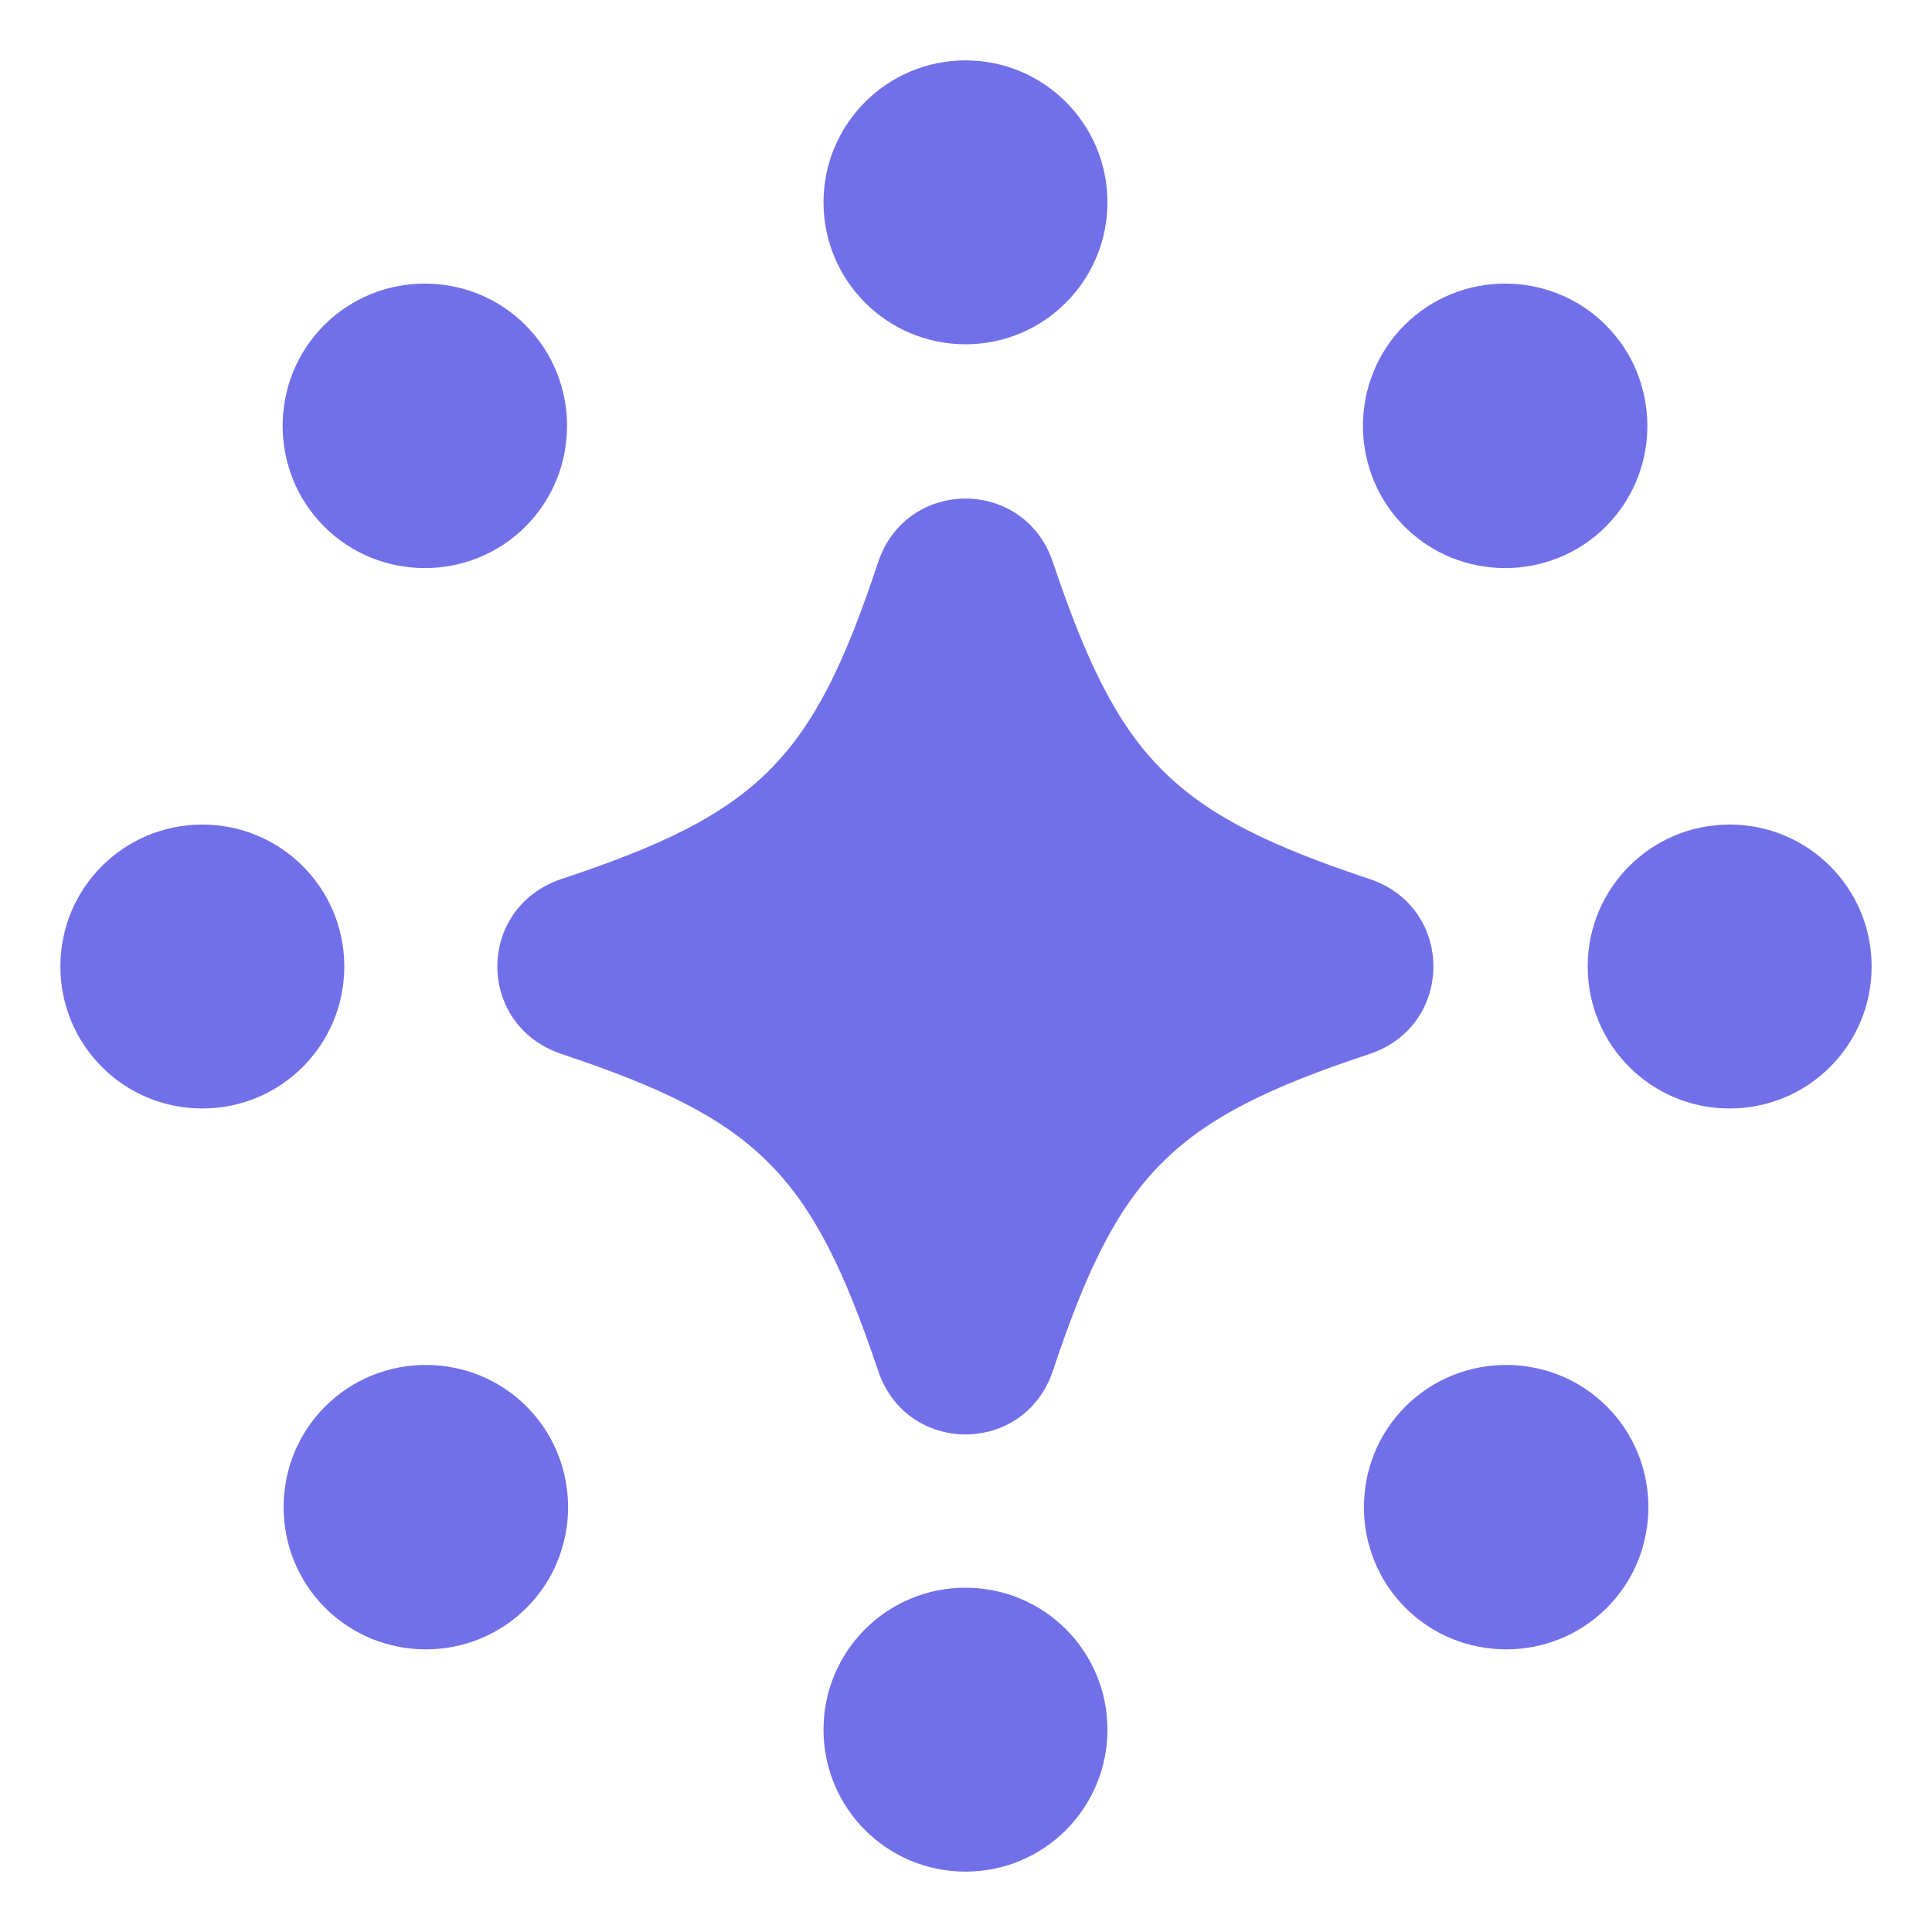 <svg width="24" height="24" viewBox="0 0 24 24" fill="none" xmlns="http://www.w3.org/2000/svg">
<path id="Vector" fill-rule="evenodd" clip-rule="evenodd" d="M11.994 4.277C12.968 4.277 13.757 3.487 13.757 2.513C13.757 1.54 12.968 0.75 11.994 0.75C11.02 0.75 10.23 1.54 10.23 2.513C10.23 3.487 11.02 4.277 11.994 4.277ZM11.994 19.723C11.018 19.723 10.23 20.511 10.23 21.486C10.23 22.462 11.018 23.25 11.994 23.25C12.969 23.25 13.757 22.462 13.757 21.486C13.757 20.511 12.969 19.723 11.994 19.723ZM19.723 12.006C19.723 11.031 20.511 10.243 21.486 10.243C22.462 10.243 23.25 11.031 23.25 12.006C23.25 12.982 22.462 13.77 21.486 13.77C20.511 13.77 19.723 12.982 19.723 12.006ZM4.277 12.006C4.277 11.031 3.489 10.243 2.513 10.243C1.538 10.243 0.75 11.031 0.75 12.006C0.75 12.982 1.538 13.77 2.513 13.77C3.489 13.77 4.277 12.982 4.277 12.006ZM19.948 4.039C20.636 4.727 20.636 5.853 19.948 6.541C19.26 7.229 18.135 7.229 17.447 6.541C16.759 5.853 16.759 4.727 17.447 4.039C18.135 3.351 19.26 3.351 19.948 4.039ZM4.039 17.472C3.351 18.16 3.351 19.285 4.039 19.973C4.727 20.661 5.853 20.661 6.541 19.973C7.229 19.285 7.229 18.16 6.541 17.472C5.853 16.784 4.727 16.784 4.039 17.472ZM17.459 19.973C16.771 19.285 16.771 18.16 17.459 17.472C18.147 16.784 19.273 16.784 19.961 17.472C20.649 18.16 20.649 19.285 19.961 19.973C19.273 20.661 18.147 20.661 17.459 19.973ZM6.528 6.541C7.216 5.853 7.216 4.727 6.528 4.039C5.84 3.351 4.715 3.351 4.027 4.039C3.339 4.727 3.339 5.853 4.027 6.541C4.715 7.229 5.84 7.229 6.528 6.541ZM13.082 6.991C13.907 9.442 14.57 10.105 17.009 10.918C18.072 11.268 18.072 12.744 17.009 13.094C14.558 13.907 13.895 14.583 13.082 17.021C12.732 18.085 11.256 18.085 10.906 17.021C10.08 14.57 9.417 13.907 6.978 13.094C6.453 12.919 6.178 12.469 6.178 12.006C6.178 11.543 6.453 11.093 6.978 10.918C9.43 10.105 10.093 9.442 10.906 6.991C11.256 5.928 12.732 5.928 13.082 6.991Z" fill="#7270E8"/>
</svg>
